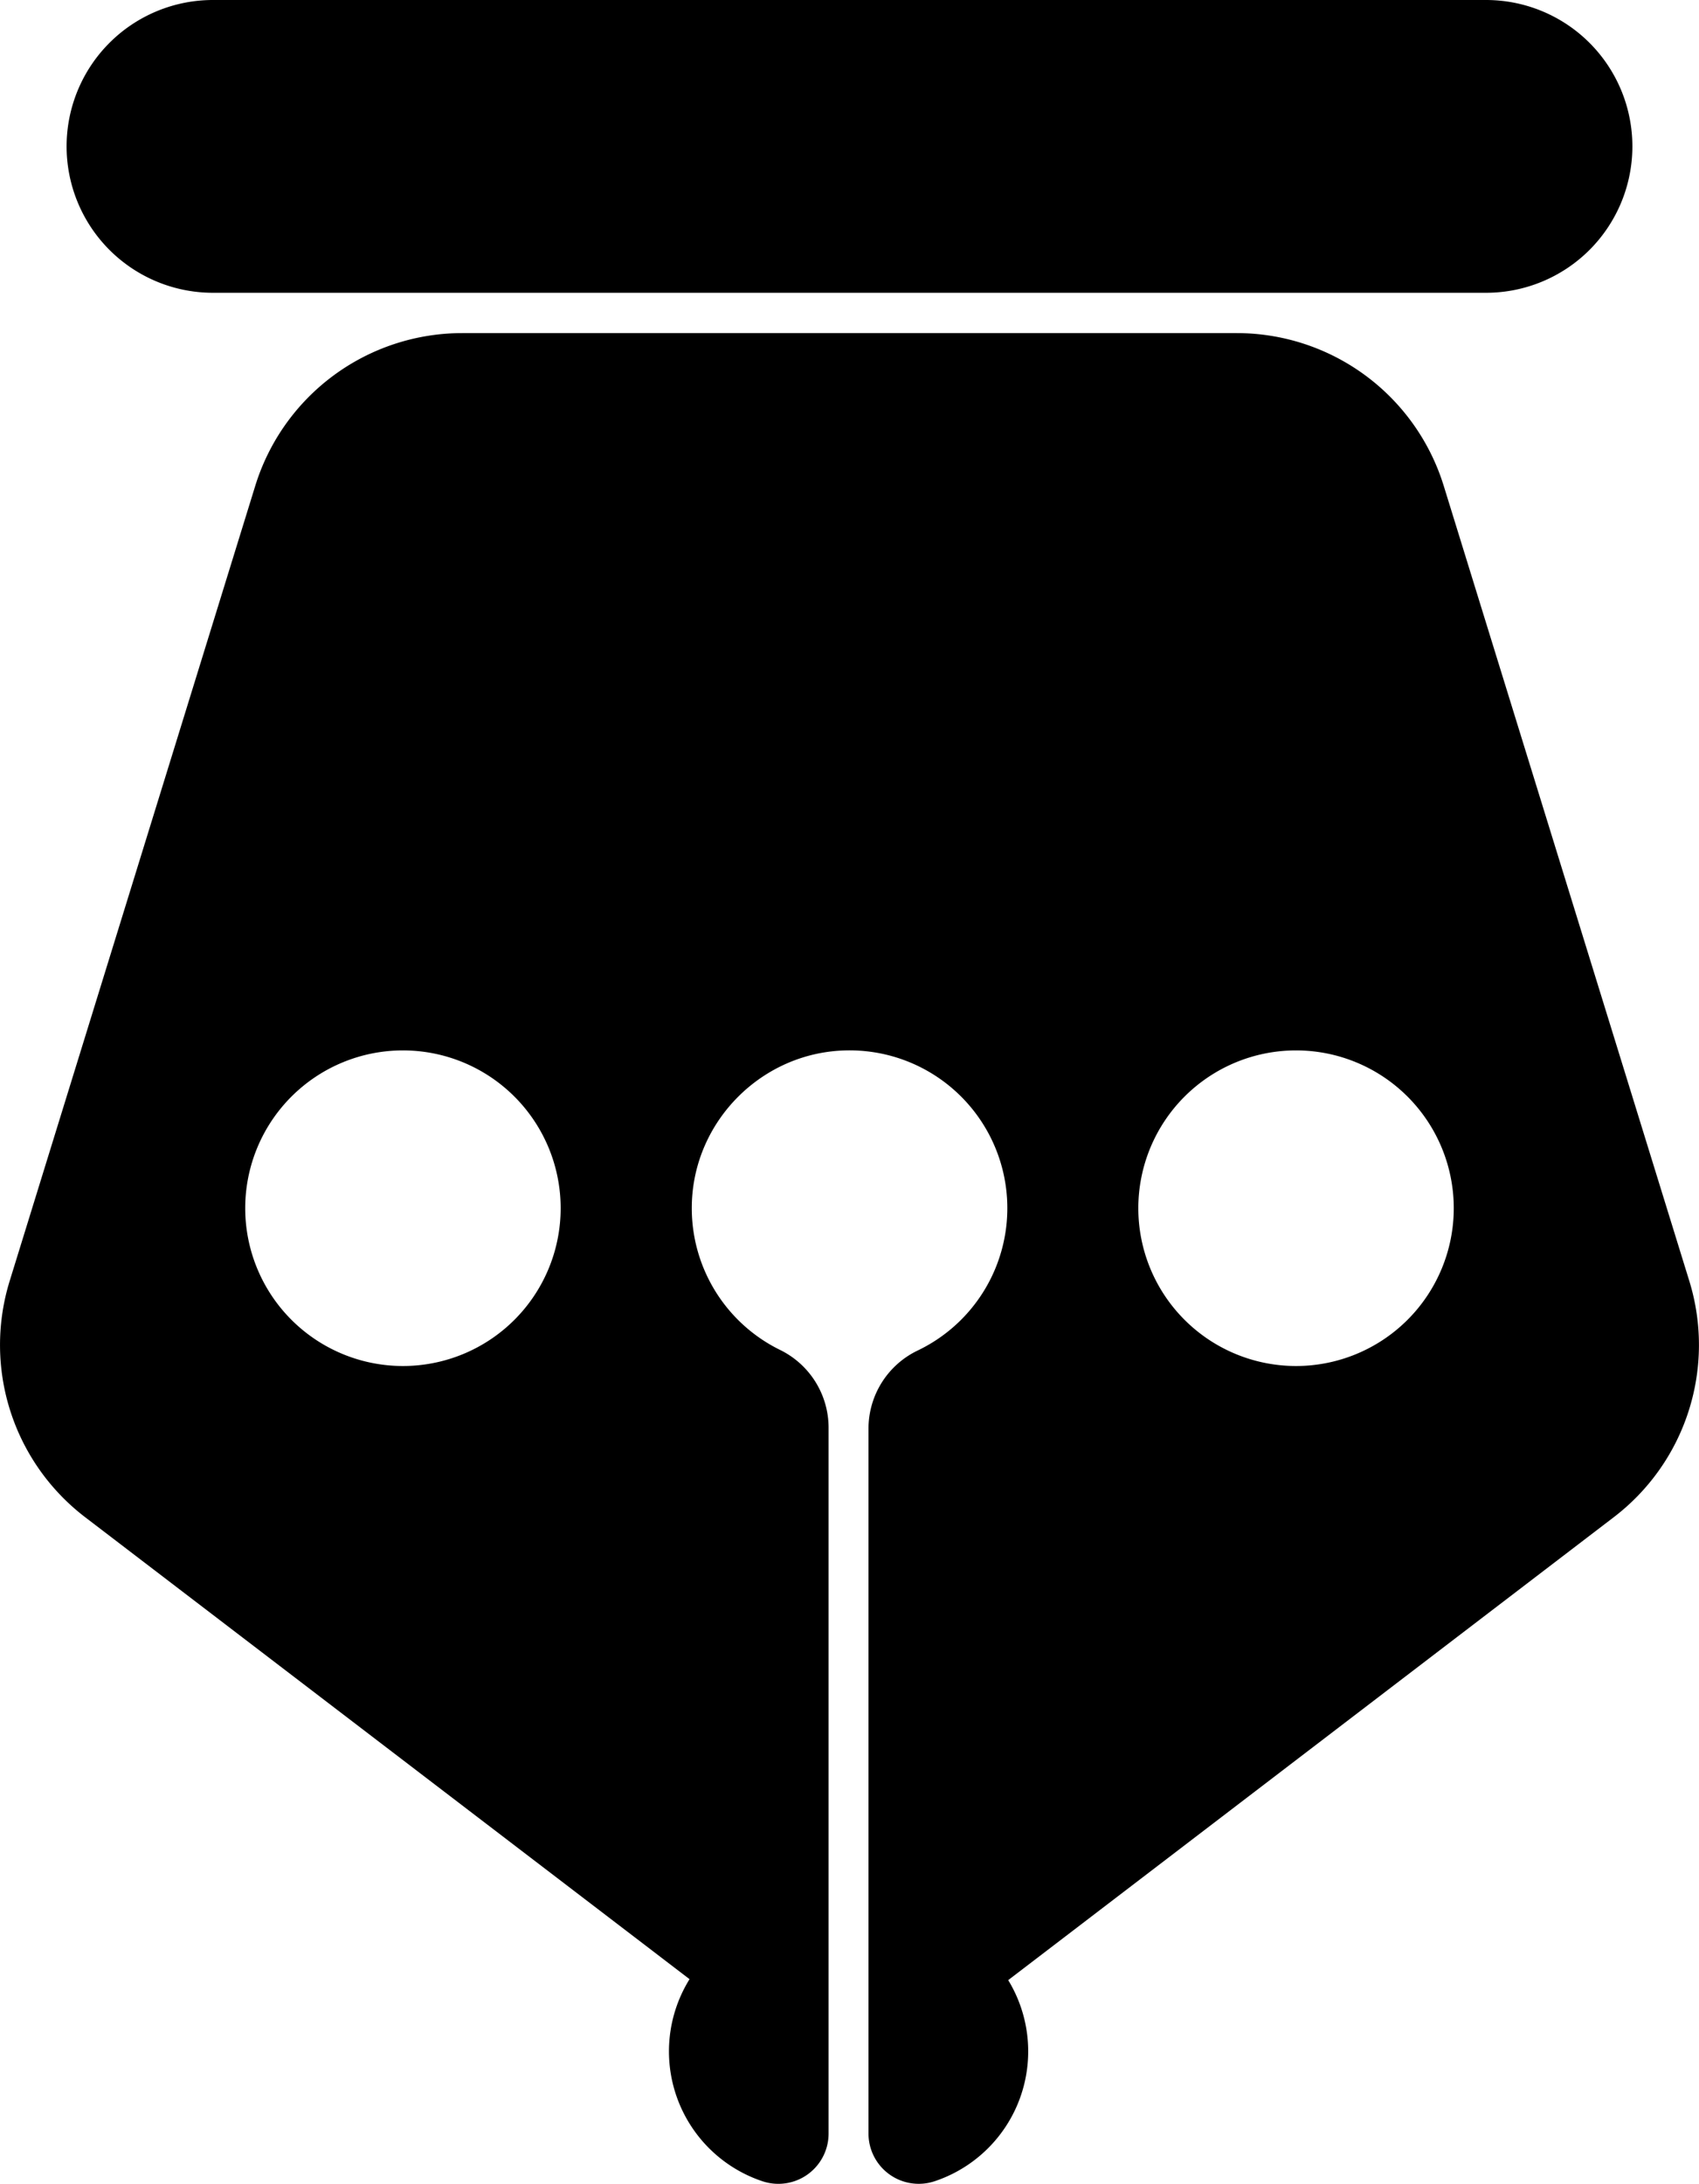 <svg xmlns="http://www.w3.org/2000/svg" viewBox="0 0 894.11 1148.69">
    <defs>
        <style>.cls-1{fill:#000;stroke:#000;stroke-linejoin:round;stroke-width:24px;}</style>
    </defs>
    <g id="Слой_2" data-name="Слой 2">
        <g id="Слой_1-2" data-name="Слой 1">
            <path class="cls-1"
                  d="M877.55,677.34,748.3,259.07a102,102,0,0,0-97.42-71.86H243.22a102,102,0,0,0-97.42,71.86L16.55,677.34A102,102,0,0,0,52.07,788.47l327.54,250.22a60,60,0,0,0,25.49,97.25,14.43,14.43,0,0,0,18.95-13.72V750.91a33.56,33.56,0,0,0-18.83-30.1,95,95,0,0,1-53.15-87c.87-51,42.57-92.6,93.61-93.32a95,95,0,0,1,42.47,180.67,33.55,33.55,0,0,0-19.1,30.22v370.82a14.44,14.44,0,0,0,19,13.72,60,60,0,0,0,25.89-96.79L842,788.47A102,102,0,0,0,877.55,677.34ZM212.05,730.5a95,95,0,1,1,95-95A95,95,0,0,1,212.05,730.5Zm470,0a95,95,0,1,1,95-95A95,95,0,0,1,682.05,730.5Z"/>
            <path class="cls-1"
                  d="M112.05,142h670a65,65,0,0,0,65-65h0a65,65,0,0,0-65-65h-670a65,65,0,0,0-65,65h0A65,65,0,0,0,112.05,142Z"/>
        </g>
    </g>
</svg>